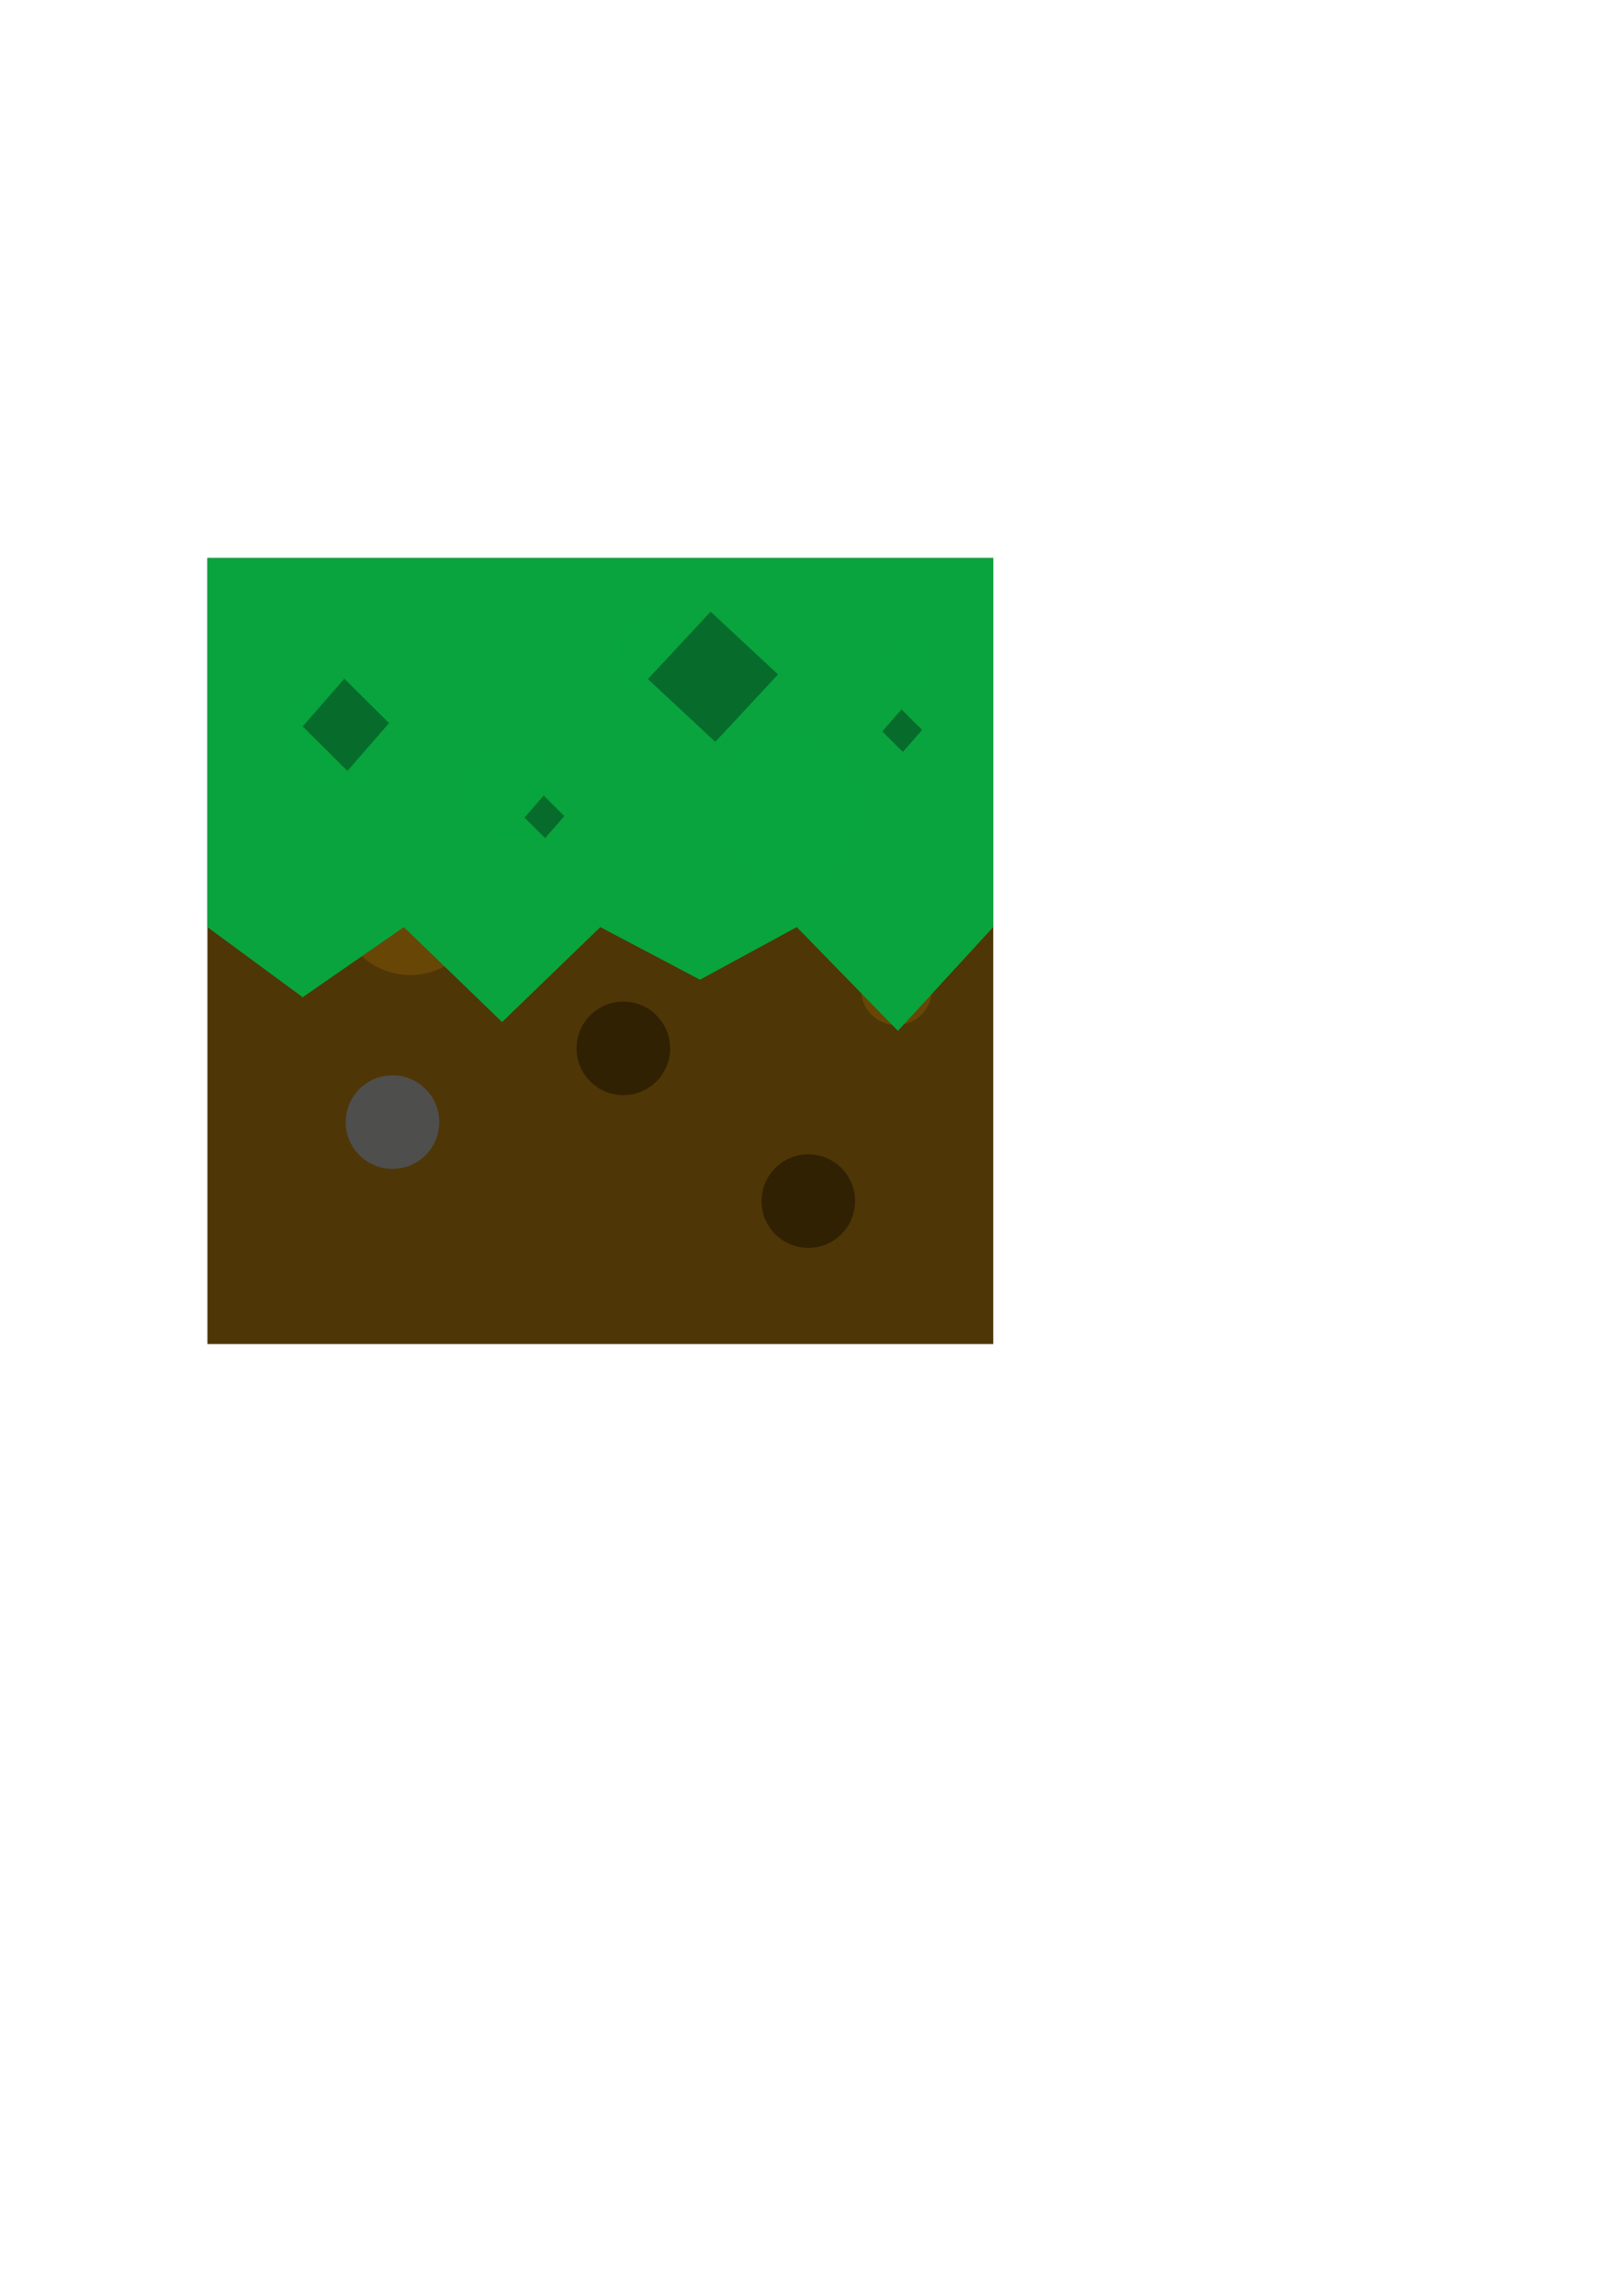 <?xml version="1.0" encoding="UTF-8" standalone="no"?>
<svg
   xmlns:dc="http://purl.org/dc/elements/1.1/"
   xmlns:cc="http://creativecommons.org/ns#"
   xmlns:rdf="http://www.w3.org/1999/02/22-rdf-syntax-ns#"
   xmlns:svg="http://www.w3.org/2000/svg"
   xmlns="http://www.w3.org/2000/svg"
   xmlns:sodipodi="http://sodipodi.sourceforge.net/DTD/sodipodi-0.dtd"
   xmlns:inkscape="http://www.inkscape.org/namespaces/inkscape"
   width="210mm"
   height="297mm"
   viewBox="0 0 210 297"
   version="1.1"
   id="svg8"
   inkscape:export-filename="D:\Projects\C\tilemap\resources\blocks\grass2.png"
   inkscape:export-xdpi="15.988103"
   inkscape:export-ydpi="15.988103"
   inkscape:version="1.0beta2 (589b019, 2020-04-03)"
   sodipodi:docname="grass2.svg">
  <defs
     id="defs2" />
  <sodipodi:namedview
     id="base"
     pagecolor="#ffffff"
     bordercolor="#666666"
     borderopacity="1.0"
     inkscape:pageopacity="0.0"
     inkscape:pageshadow="2"
     inkscape:zoom="1.4"
     inkscape:cx="189.38392"
     inkscape:cy="515.07439"
     inkscape:document-units="mm"
     inkscape:current-layer="layer1"
     inkscape:document-rotation="0"
     showgrid="false"
     inkscape:window-width="1920"
     inkscape:window-height="1017"
     inkscape:window-x="-8"
     inkscape:window-y="-8"
     inkscape:window-maximized="1" />
  <g
     inkscape:label="Layer 1"
     inkscape:groupmode="layer"
     id="layer1">
    <rect
       style="fill:#4d3404;fill-opacity:0.988;stroke-width:0.965"
       id="rect833"
       width="101.676"
       height="101.676"
       x="26.836"
       y="72.193" />
    <circle
       style="fill:#684707;fill-opacity:0.988;stroke-width:0.965"
       id="path837"
       cx="53.092"
       cy="116.878"
       r="9.26" />
    <circle
       r="6.053"
       cy="102.631"
       cx="66.283"
       id="path837-0"
       style="fill:#086b2b;fill-opacity:0.988;stroke-width:0.631" />
    <circle
       style="fill:#4e4e4e;fill-opacity:0.988;stroke-width:0.631"
       id="path837-0-4"
       cx="50.785"
       cy="145.163"
       r="6.053" />
    <circle
       r="9.26"
       cy="104.77"
       cx="101.83"
       id="path837-03"
       style="fill:#086b2b;fill-opacity:0.988;stroke-width:0.965" />
    <circle
       r="6.053"
       cy="155.381"
       cx="104.589"
       id="path837-0-4-3"
       style="fill:#312104;fill-opacity:0.988;stroke-width:0.631" />
    <circle
       style="fill:#086b2b;fill-opacity:0.988;stroke-width:0.631"
       id="path837-0-4-3-9"
       cx="42.763"
       cy="95.682"
       r="6.053" />
    <circle
       r="6.053"
       cy="135.623"
       cx="80.654"
       id="path837-0-4-3-9-8"
       style="fill:#312104;fill-opacity:0.988;stroke-width:0.631" />
    <circle
       r="4.583"
       cy="128.022"
       cx="115.995"
       id="path837-0-4-3-9-8-8-5"
       style="fill:#684707;fill-opacity:0.988;stroke-width:0.478" />
    <circle
       style="fill:#086b2b;fill-opacity:0.988;stroke-width:0.478"
       id="path837-0-4-3-9-8-8-5-4"
       cx="84.19"
       cy="84.457"
       r="4.583" />
    <circle
       r="3.113"
       cy="86.194"
       cx="117.198"
       id="path837-0-4-3-9-8-8-5-4-5"
       style="fill:#086b2b;fill-opacity:0.988;stroke-width:0.324" />
    <path
       id="rect1052"
       style="fill:#09a53e;fill-opacity:0.988;stroke-width:0.965"
       d="M 26.836,72.193 H 128.512 V 119.937 L 116.18,133.355 103.093,119.937 90.573,126.741 77.674,119.937 64.965,132.221 52.255,119.937 39.168,129.009 26.836,119.937 Z"
       inkscape:connector-curvature="0"
       sodipodi:nodetypes="cccccccccccc" />
    <rect
       style="fill:#086b2b;fill-opacity:0.988;stroke-width:0.716"
       id="rect1070"
       width="11.919"
       height="11.919"
       x="-7.208"
       y="121.217"
       transform="rotate(-47.06)" />
    <rect
       style="fill:#086b2b;fill-opacity:0.988;stroke-width:0.491"
       id="rect1070-6-7"
       width="8.198"
       height="8.16"
       x="-39.104"
       y="91.479"
       transform="matrix(0.657,-0.754,0.709,0.705,0,0)" />
    <rect
       transform="matrix(0.657,-0.754,0.709,0.705,0,0)"
       y="120.933"
       x="-27.207"
       height="3.765"
       width="3.783"
       id="rect1070-6-5-9"
       style="fill:#086b2b;fill-opacity:0.988;stroke-width:0.227" />
    <rect
       transform="matrix(0.657,-0.754,0.709,0.705,0,0)"
       y="148.57"
       x="13.423"
       height="3.765"
       width="3.783"
       id="rect1070-6-5-9-3-5"
       style="fill:#086b2b;fill-opacity:0.988;stroke-width:0.227" />
  </g>
</svg>

